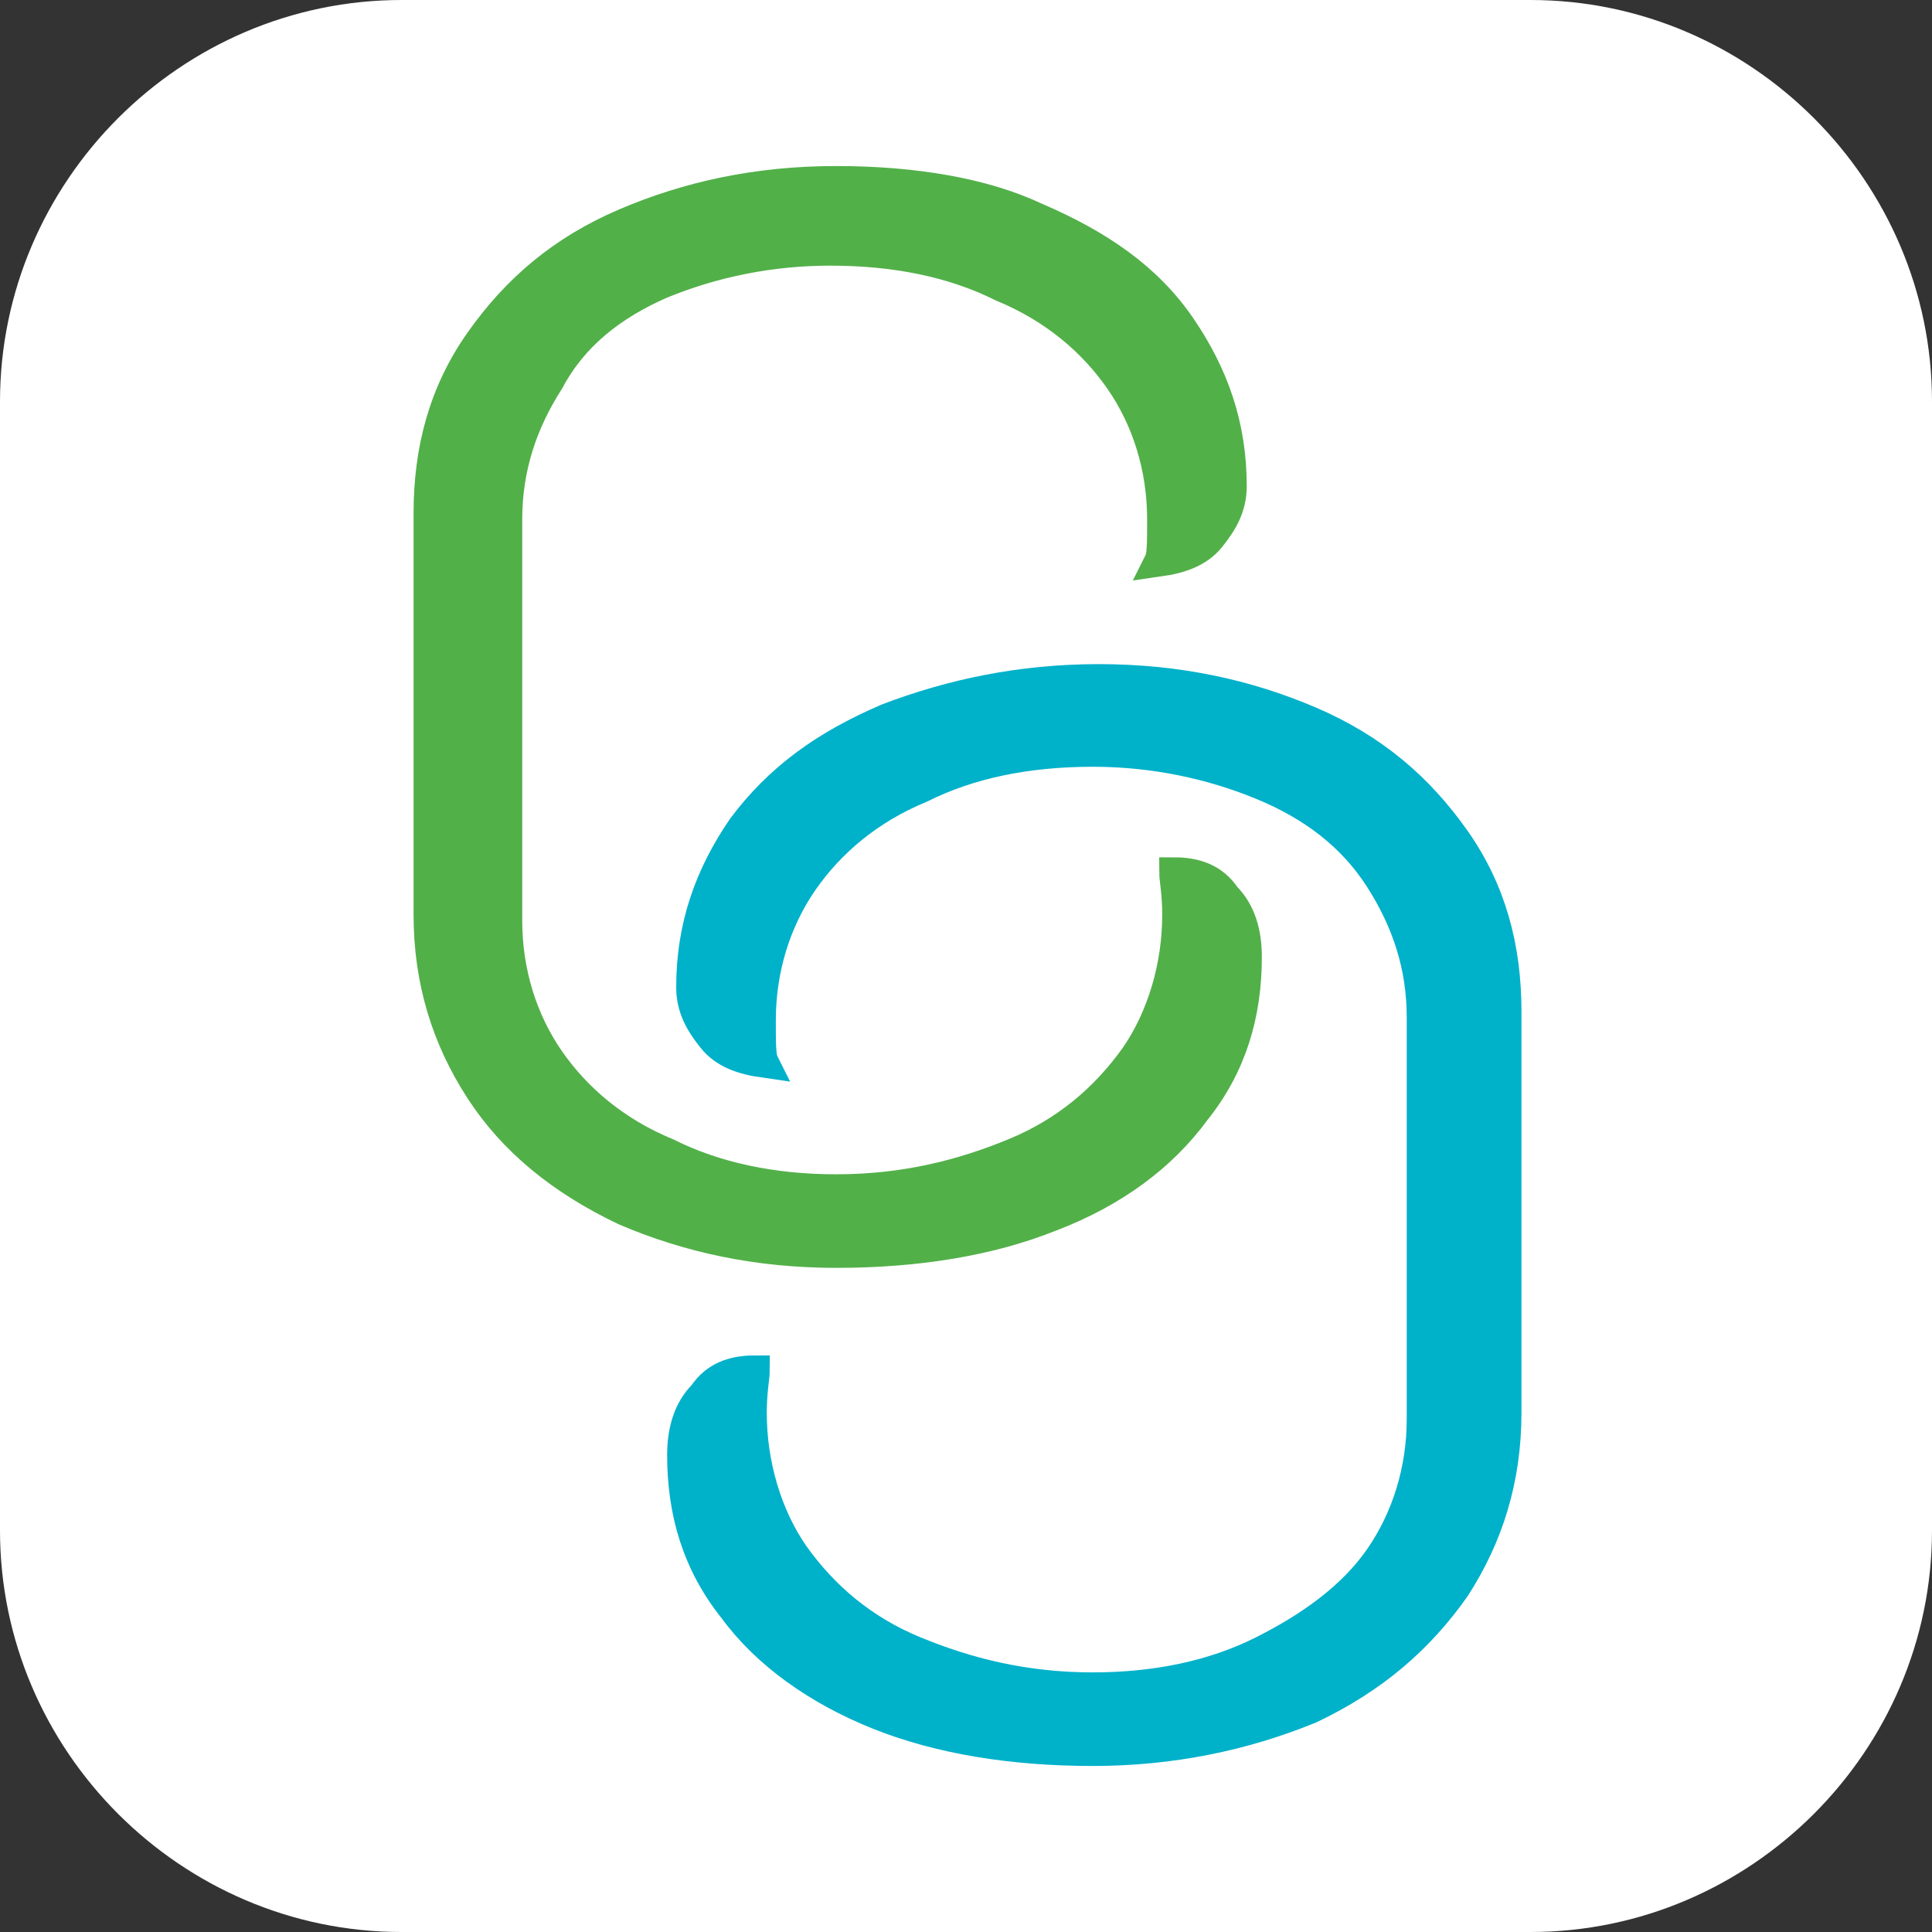 <?xml version="1.0" encoding="utf-8"?>
<!-- Generator: Adobe Illustrator 26.3.1, SVG Export Plug-In . SVG Version: 6.00 Build 0)  -->
<svg version="1.1" id="Calque_1" xmlns="http://www.w3.org/2000/svg" xmlns:xlink="http://www.w3.org/1999/xlink" x="0px" y="0px"
	 viewBox="0 0 64 64" style="enable-background:new 0 0 64 64;" xml:space="preserve">
<rect x="0" y="0" width="64" height="64" fill="#333333" stroke="none"/>
<style type="text/css">
	.st0{fill:#FFFFFF;}
	.st1{fill:#52B049;stroke:#52B049;stroke-miterlimit:10;}
	.st2{fill:#00B1CA;stroke:#00B1CA;stroke-miterlimit:10;}
</style>
<path class="st0" d="M50.7,64H13.3C6,64,0,58,0,50.7V13.3C0,6,6,0,13.3,0h37.4C58,0,64,6,64,13.3v37.4C64,58,58,64,50.7,64z"/>
<g>
	<path class="st1" d="M27.7,41.5c2.7,0,5.1-0.4,7.1-1.2c2.1-0.8,3.7-2,4.8-3.5c1.2-1.5,1.7-3.2,1.7-5.1c0-0.8-0.2-1.5-0.7-2
		c-0.4-0.6-1-0.8-1.7-0.8c0,0.2,0.1,0.7,0.1,1.4c0,1.7-0.5,3.4-1.4,4.7c-1,1.4-2.3,2.5-4,3.2c-1.7,0.7-3.6,1.2-5.9,1.2
		c-2.1,0-4-0.4-5.6-1.2c-1.7-0.7-3-1.8-3.9-3.1c-0.9-1.3-1.4-2.9-1.4-4.6V17.2c0-1.7,0.5-3.2,1.4-4.6c0.8-1.5,2.1-2.5,3.7-3.2
		c1.7-0.7,3.6-1.1,5.6-1.1c2.2,0,4.1,0.4,5.7,1.2c1.7,0.7,3,1.8,3.9,3.1c0.9,1.3,1.4,2.9,1.4,4.6c0,0.8,0,1.2-0.1,1.4
		c0.7-0.1,1.3-0.3,1.7-0.8c0.4-0.5,0.7-1,0.7-1.7c0-2-0.6-3.7-1.7-5.3s-2.7-2.7-4.8-3.6C32.6,6.4,30.3,6,27.7,6s-4.9,0.5-7,1.4
		s-3.6,2.2-4.8,3.9c-1.2,1.7-1.7,3.6-1.7,5.7v13.3c0,2.2,0.6,4.1,1.7,5.8s2.7,3,4.8,4C22.8,41,25.1,41.5,27.7,41.5"/>
	<path class="st2" d="M36.2,58c-2.7,0-5.1-0.4-7.1-1.2s-3.7-2-4.8-3.5c-1.2-1.5-1.7-3.2-1.7-5.1c0-0.8,0.2-1.5,0.7-2
		c0.4-0.6,1-0.8,1.7-0.8c0,0.2-0.1,0.7-0.1,1.4c0,1.7,0.5,3.4,1.4,4.7c1,1.4,2.3,2.5,4,3.2c1.7,0.7,3.6,1.2,5.9,1.2
		c2.1,0,4-0.4,5.6-1.2s3-1.8,3.9-3.1c0.9-1.3,1.4-2.9,1.4-4.6V33.7c0-1.7-0.5-3.2-1.4-4.6s-2.2-2.4-3.9-3.1
		c-1.7-0.7-3.6-1.1-5.6-1.1c-2.2,0-4.1,0.4-5.7,1.2c-1.7,0.7-3,1.8-3.9,3.1c-0.9,1.3-1.4,2.9-1.4,4.6c0,0.8,0,1.2,0.1,1.4
		c-0.7-0.1-1.3-0.3-1.7-0.8s-0.7-1-0.7-1.7c0-2,0.6-3.7,1.7-5.3c1.2-1.6,2.7-2.7,4.8-3.6c2.1-0.8,4.4-1.3,7-1.3s4.9,0.5,7,1.4
		c2.1,0.9,3.6,2.2,4.8,3.9c1.2,1.7,1.7,3.6,1.7,5.7v13.3c0,2.2-0.6,4.1-1.7,5.8c-1.2,1.7-2.7,3-4.8,4C41.2,57.5,38.8,58,36.2,58"/>
</g>
</svg>
